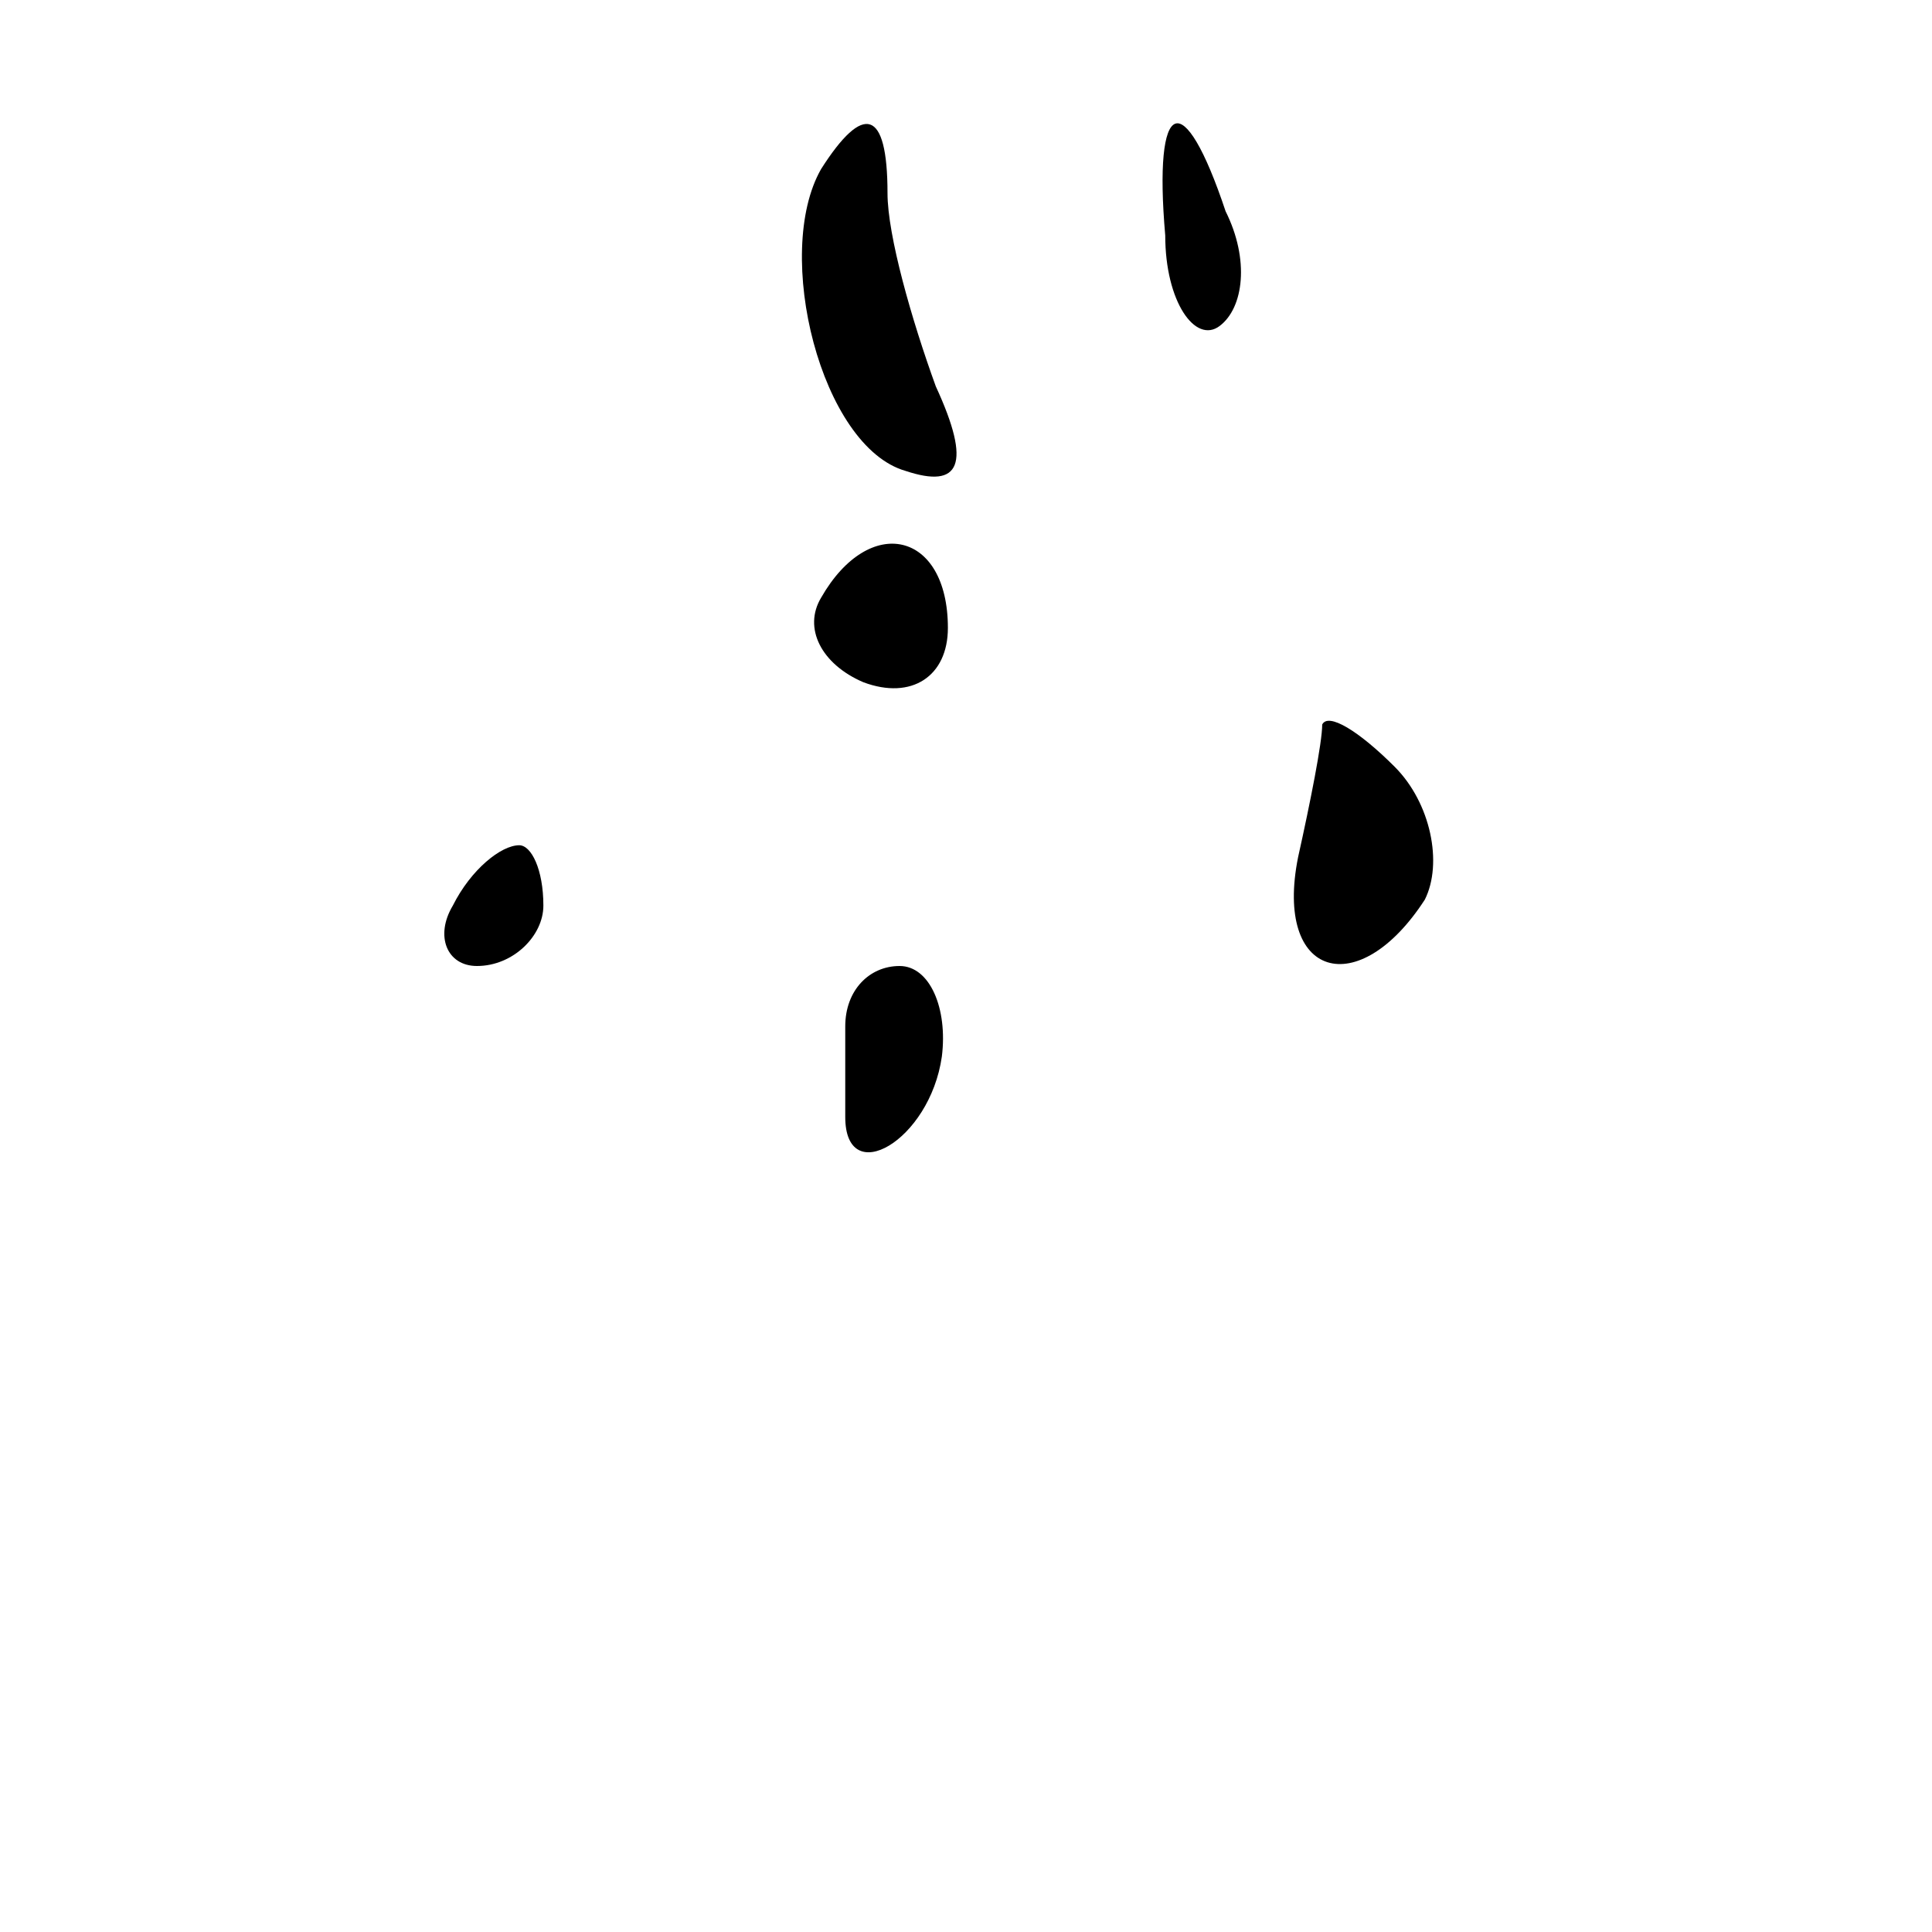 <?xml version="1.0" standalone="no"?>
<!DOCTYPE svg PUBLIC "-//W3C//DTD SVG 20010904//EN"
 "http://www.w3.org/TR/2001/REC-SVG-20010904/DTD/svg10.dtd">
<svg version="1.0" xmlns="http://www.w3.org/2000/svg"
 width="32pt" height="32pt" viewBox="0 0 32 32"
 preserveAspectRatio="xMidYMid meet">
<g transform="translate(0,32) scale(0.1,-0.1)"
fill="#000000" stroke="none">
<path fill="#000000" stroke="none" d="M136 292 c-8 -14 0 -46 14 -50 9 -3 11
1 5 14 -4 11 -8 25 -8 32 0 14 -4 15 -11 4z"/>
<path fill="#000000" stroke="none" d="M193 281 c0 -11 5 -18 9 -15 4 3 5 11
1 19 -7 21 -12 19 -10 -4z"/>
<path fill="#000000" stroke="none" d="M136 221 c-3 -5 0 -11 7 -14 8 -3 14 1
14 9 0 16 -13 19 -21 5z"/>
<path fill="#000000" stroke="none" d="M219 200 c0 -3 -2 -13 -4 -22 -4 -20
10 -24 21 -7 3 6 1 16 -5 22 -6 6 -11 9 -12 7z"/>
<path fill="#000000" stroke="none" d="M75 170 c-3 -5 -1 -10 4 -10 6 0 11 5
11 10 0 6 -2 10 -4 10 -3 0 -8 -4 -11 -10z"/>
<path fill="#000000" stroke="none" d="M140 150 c0 -5 0 -12 0 -15 0 -12 14
-4 16 10 1 8 -2 15 -7 15 -5 0 -9 -4 -9 -10z"/>
</g>
</svg>
